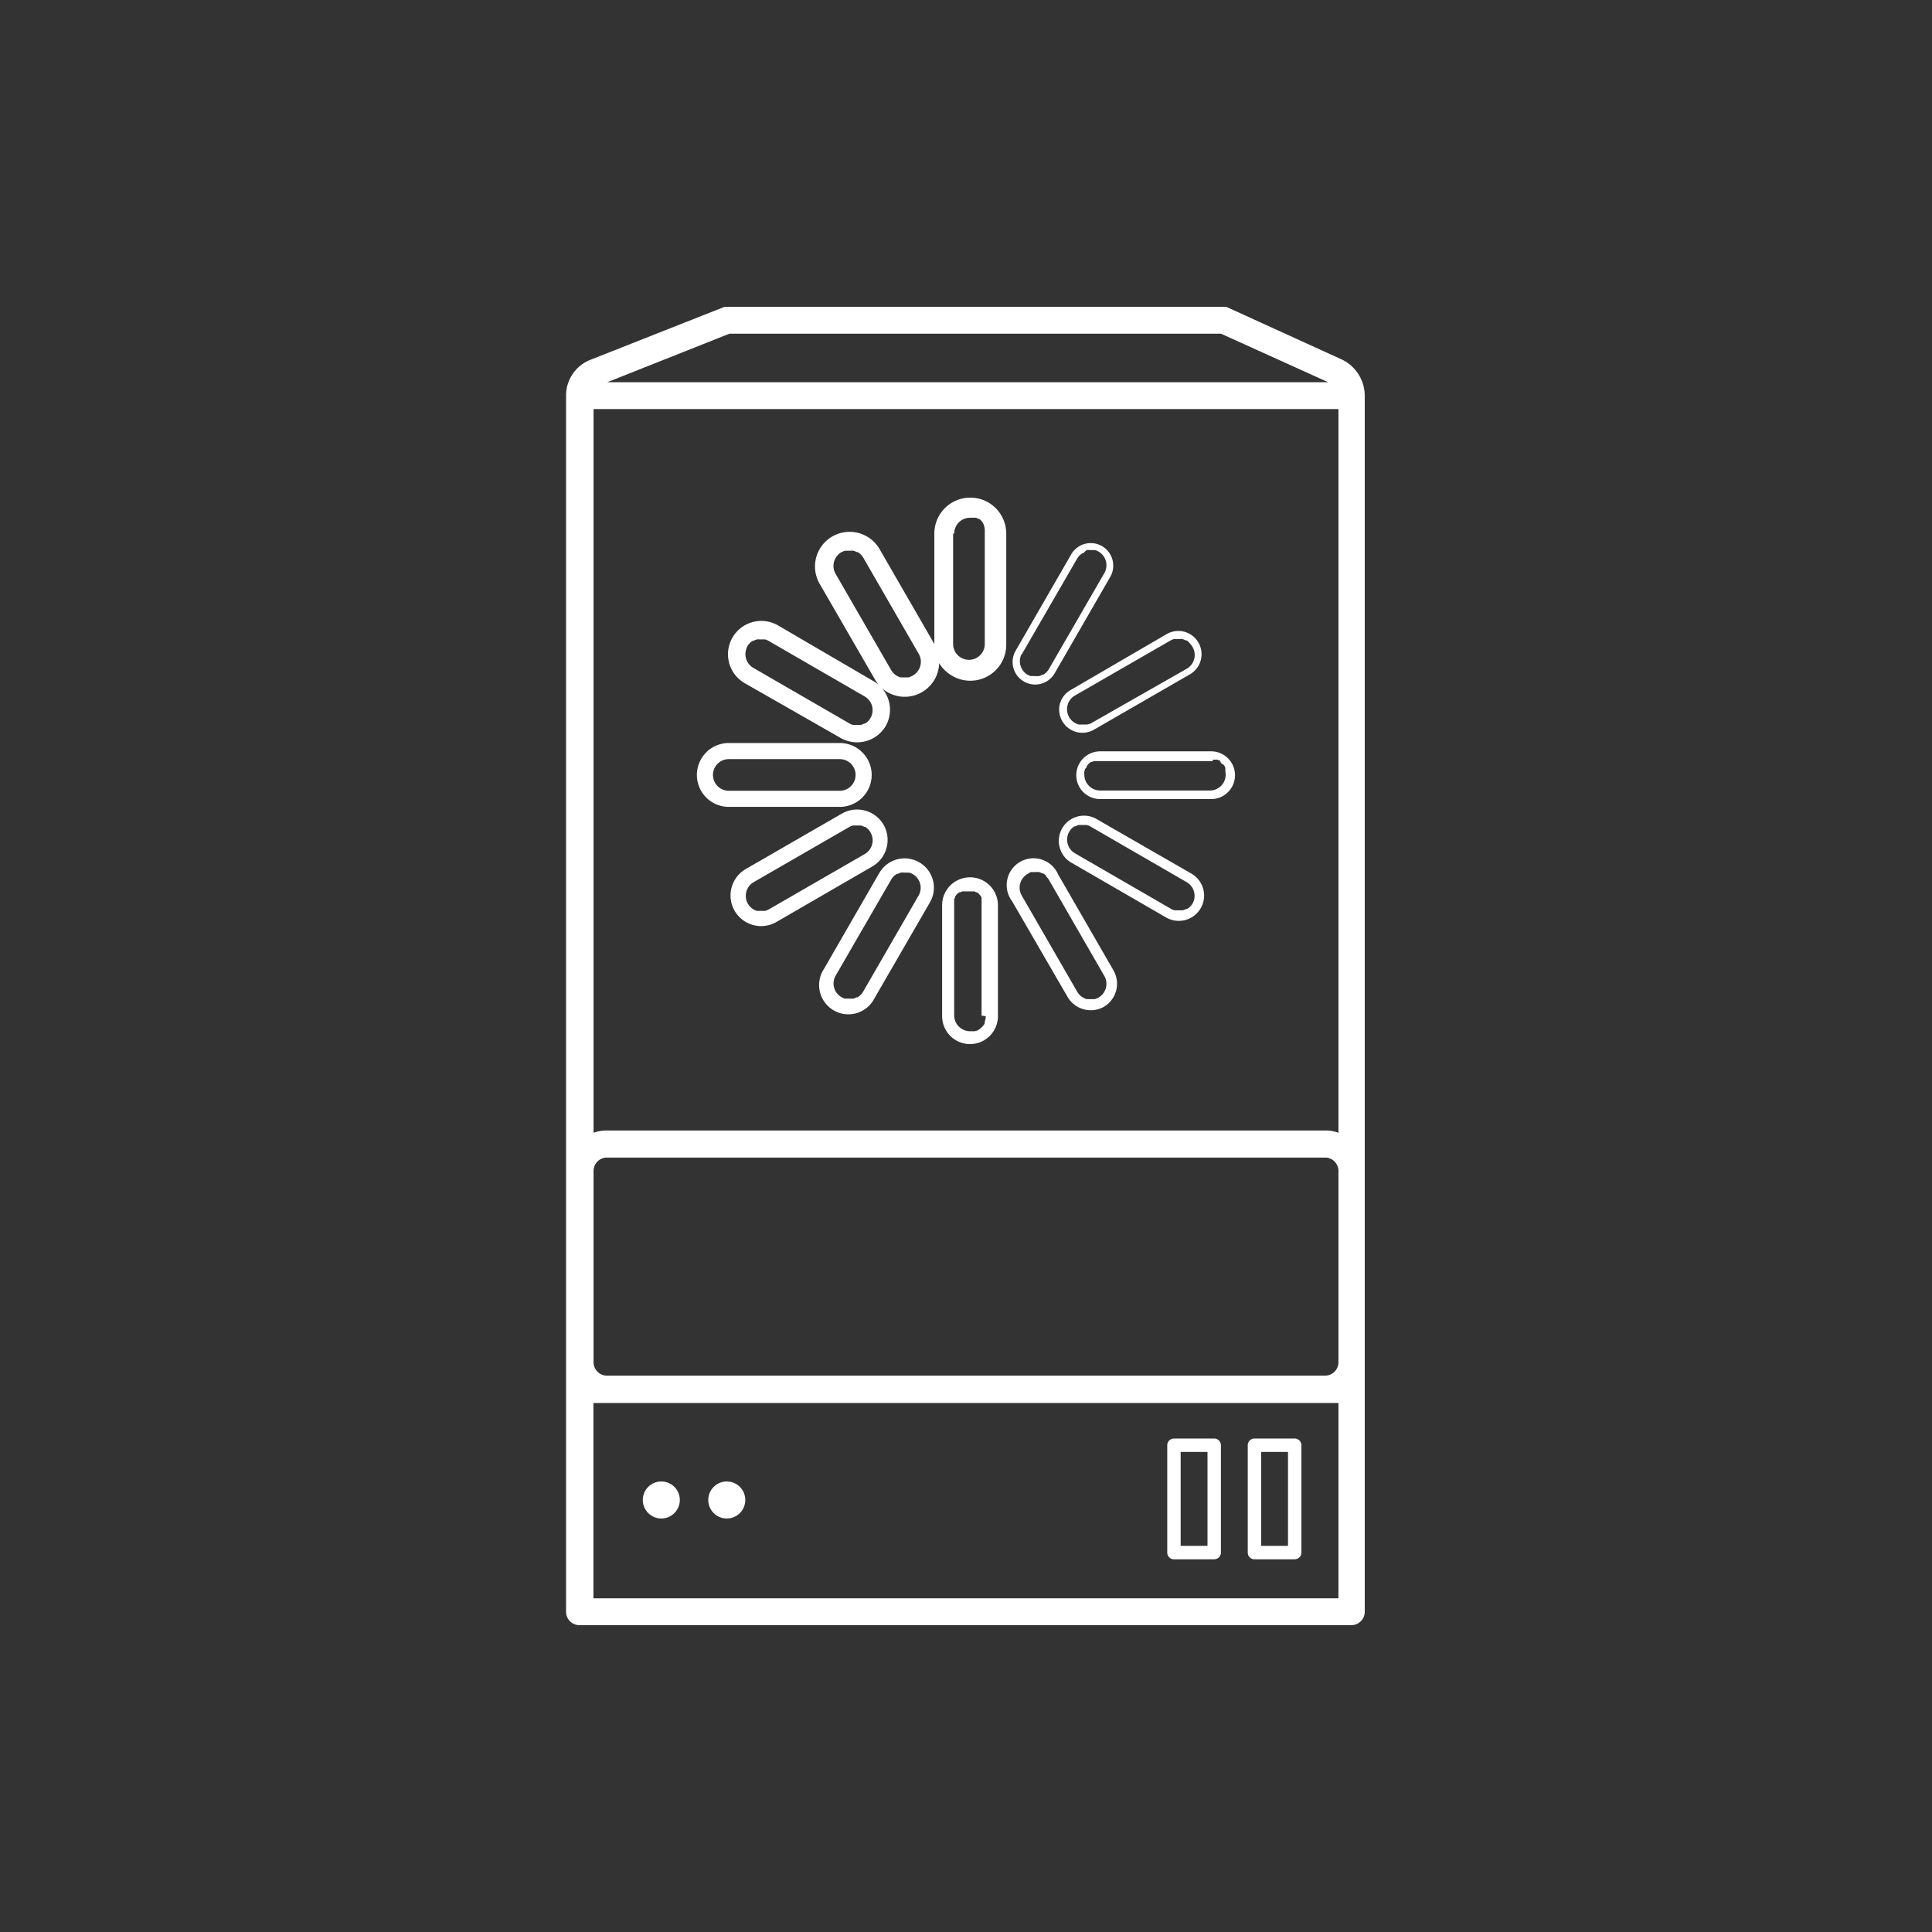 <svg id="Layer_1" data-name="Layer 1" xmlns="http://www.w3.org/2000/svg" viewBox="0 0 144 144"><rect x="0" y="0" width="144" height="144" fill="#333333" stroke="none"/><defs><style>.cls-1{fill:none;}.cls-2{fill:#fff;}</style></defs><title>Icon_RH_software_host-physical-running_RGB_White</title><rect class="cls-1" x="94" y="108.22" width="2" height="7"/><path class="cls-1" d="M73.44,67.17a1.19,1.19,0,0,0,0-.16l0-.06a1.15,1.15,0,0,0-.08-0.14l0,0-0.12-.14,0,0L73,66.49l-0.07,0-0.13-.07-0.08,0-0.14,0H72.06l-0.13,0-0.09,0-0.11.06-0.09,0-0.09.07-0.09.07-0.06.07-0.08.1,0,0.08L71.21,67a1.19,1.19,0,0,0,0,.13s0,0.06,0,.1a1.16,1.16,0,0,0,0,.24v8.27a1.18,1.18,0,0,0,1.18,1.18h0.24l0.18-.05h0l0.16-.09,0,0,0.14-.12,0,0,0.12-.14,0,0a1.18,1.18,0,0,0,.08-0.14l0-.06,0-.07a1.16,1.16,0,0,0,.07-0.39V67.47a1.19,1.19,0,0,0,0-.24Z"/><path class="cls-1" d="M88.46,65.73L81.3,61.59A1.16,1.16,0,0,0,81,61.49l-0.08,0-0.2,0H80.68l-0.25,0h0a1.18,1.18,0,0,0-.25.1l-0.07,0-0.16.12-0.06.06a1.2,1.2,0,0,0-.17.23,1.18,1.18,0,0,0,.43,1.61l7.16,4.14h0a1.15,1.15,0,0,0,.26.11l0.08,0,0.2,0h0.08l0.25,0h0a1.19,1.19,0,0,0,.25-0.1l0.07,0,0.17-.12,0.06-.06a1.15,1.15,0,0,0,.18-0.23A1.18,1.18,0,0,0,88.46,65.73Z"/><path class="cls-1" d="M81.89,56.59H81.78l-0.12,0-0.1,0-0.12.06-0.08,0-0.09.07-0.08.07L81.12,57,81,57.1l0,0.07-0.07.13v0a1.21,1.21,0,0,0-.06.19,1.18,1.18,0,0,0,.57,1.26,1.17,1.17,0,0,0,.59.16h8.27a1.18,1.18,0,0,0,1.15-1.42l0-.07a1.24,1.24,0,0,0,0-.15l0-.07-0.07-.13L91.2,57l-0.08-.1L91,56.86l-0.1-.08-0.08,0-0.12-.06-0.09,0-0.13,0H81.89Z"/><path class="cls-1" d="M79.69,53.49a1.18,1.18,0,0,0,.71.55h0.1l0.2,0,0.2,0H81a1.18,1.18,0,0,0,.29-0.12l7.16-4.13a1.18,1.18,0,0,0,.43-1.61A1.16,1.16,0,0,0,88.72,48l-0.06-.06-0.16-.12-0.07,0a1.18,1.18,0,0,0-.25-0.1h0a1.19,1.19,0,0,0-.26,0H87.82l-0.2,0-0.08,0a1.16,1.16,0,0,0-.26.11l-7.16,4.13A1.18,1.18,0,0,0,79.69,53.49Z"/><polygon class="cls-1" points="90.97 24.87 54.37 24.87 45.26 28.49 98.94 28.49 90.97 24.87"/><rect class="cls-1" x="88" y="108.22" width="2" height="7"/><path class="cls-1" d="M44.23,119.13H99.76V104.57H44.23v14.56ZM93,107.72a0.5,0.5,0,0,1,.5-0.5h3a0.5,0.5,0,0,1,.5.5v8a0.5,0.5,0,0,1-.5.5h-3a0.5,0.5,0,0,1-.5-0.5v-8Zm-6,0a0.5,0.5,0,0,1,.5-0.5h3a0.5,0.5,0,0,1,.5.5v8a0.5,0.5,0,0,1-.5.5h-3a0.5,0.5,0,0,1-.5-0.5v-8Zm-32.83,2.7a1.38,1.38,0,1,1-1.37,1.38A1.38,1.38,0,0,1,54.17,110.42Zm-4.88,0a1.38,1.38,0,1,1-1.37,1.38A1.37,1.37,0,0,1,49.29,110.42Z"/><path class="cls-1" d="M98.83,86.26H45.17a1,1,0,0,0-.93,1v14.25a1,1,0,0,0,.93,1H98.83a1,1,0,0,0,.93-1V87.28A1,1,0,0,0,98.83,86.26Z"/><path class="cls-1" d="M68,65.15A1.17,1.17,0,0,0,67.77,65l-0.08,0-0.2,0H67.41a1.16,1.16,0,0,0-.25,0h0a1.18,1.18,0,0,0-.25.1l-0.07,0-0.16.12-0.06.06a1.19,1.19,0,0,0-.18.23l-4.14,7.16A1.17,1.17,0,0,0,63,74.46l0.08,0,0.2,0h0.08a1.17,1.17,0,0,0,.25,0h0a1.2,1.2,0,0,0,.25-0.1l0.07,0,0.16-.12,0.06-.06a1.19,1.19,0,0,0,.18-0.23l4.13-7.16A1.18,1.18,0,0,0,68,65.15Z"/><path class="cls-1" d="M64.91,62a1.14,1.14,0,0,0-.17-0.23l-0.06-.06-0.16-.12-0.07,0a1.24,1.24,0,0,0-.25-0.1h0l-0.25,0H63.84l-0.2,0-0.08,0a1.21,1.21,0,0,0-.26.11l-7.16,4.13a1.18,1.18,0,0,0,0,2,1.16,1.16,0,0,0,.28.12h0.1l0.2,0,0.2,0H57a1.18,1.18,0,0,0,.29-0.12l7.16-4.13A1.18,1.18,0,0,0,64.91,62Z"/><path class="cls-1" d="M56.14,49.79l7.16,4.14a1.16,1.16,0,0,0,.26.11l0.08,0,0.19,0h0.08l0.25,0h0a1.16,1.16,0,0,0,.25-0.1l0.07,0,0.16-.12,0.06-.06a1.16,1.16,0,0,0,.18-0.23,1.18,1.18,0,0,0-.43-1.61l-7.16-4.14a1.18,1.18,0,0,0-.26-0.11l-0.08,0-0.2,0H56.69a1.17,1.17,0,0,0-.25,0h0a1.19,1.19,0,0,0-.25.1l-0.07,0-0.16.12-0.06.06A1.17,1.17,0,0,0,56.14,49.79Z"/><path class="cls-1" d="M53.73,58.78a1.17,1.17,0,0,0,.59.16h8.27a1.18,1.18,0,0,0,0-2.36H54.32A1.18,1.18,0,0,0,53.73,58.78Z"/><path class="cls-1" d="M71.71,49.07a1.19,1.19,0,0,0,.59.16A1.18,1.18,0,0,0,73.48,48V39.77a1.18,1.18,0,0,0-.09-0.46v0a1.18,1.18,0,0,0-.09-0.17l0,0-0.12-.14,0,0L73,38.8l-0.07,0-0.13-.07-0.08,0-0.14,0H72.3a1.18,1.18,0,0,0-1.18,1.18V48A1.18,1.18,0,0,0,71.71,49.07Z"/><path class="cls-1" d="M76.57,50.37a1.15,1.15,0,0,0,.26.11l0.08,0,0.2,0h0.08a1.17,1.17,0,0,0,.26,0h0a1.21,1.21,0,0,0,.25-0.1l0.07,0,0.17-.12L78,50.16a1.18,1.18,0,0,0,.18-0.23l4.14-7.16a1.18,1.18,0,0,0-.43-1.61,1.16,1.16,0,0,0-.26-0.11l-0.08,0-0.2,0H81.26A1.18,1.18,0,0,0,81,41h0a1.17,1.17,0,0,0-.25.1l-0.07,0-0.16.12-0.06.06a1.17,1.17,0,0,0-.18.23l-4.14,7.16A1.18,1.18,0,0,0,76.57,50.37Z"/><path class="cls-1" d="M44.24,84.43a2.82,2.82,0,0,1,.93-0.17H98.83a2.82,2.82,0,0,1,.93.17V30.49H44.24V84.43ZM56.73,69a2.28,2.28,0,0,1-1.14-4.25l7.16-4.13A2.28,2.28,0,0,1,65,64.59l-7.16,4.13A2.28,2.28,0,0,1,56.73,69Zm12.6-1.77L65.2,74.42a2.18,2.18,0,0,1-3.77-2.18l4.13-7.16A2.18,2.18,0,1,1,69.33,67.26Zm5,8.48a2.08,2.08,0,0,1-4.16,0V67.47a2.08,2.08,0,0,1,2.08-2.08h0a2.08,2.08,0,0,1,2.08,2.08v8.27ZM89.5,67.69a1.88,1.88,0,0,1-2.57.69h0l-7.14-4.13a1.88,1.88,0,0,1-.69-2.57A1.88,1.88,0,0,1,81.65,61l7.16,4.14A1.88,1.88,0,0,1,89.5,67.69Zm2.56-9.93a1.78,1.78,0,0,1-1.78,1.78H82A1.78,1.78,0,0,1,82,56h8.28A1.78,1.78,0,0,1,92.06,57.76ZM87.87,47a1.73,1.73,0,0,1,.87,3.23L81.58,54.4a1.73,1.73,0,1,1-1.73-3L87,47.27A1.73,1.73,0,0,1,87.87,47ZM75.7,48.5l4.14-7.16a1.68,1.68,0,0,1,3.08.4A1.67,1.67,0,0,1,82.75,43l-4.14,7.16A1.68,1.68,0,1,1,75.7,48.5Zm0.47,16a2,2,0,0,1,2.7.73L83,72.34a2,2,0,0,1-1.71,3,2,2,0,0,1-1.71-1l-4.13-7.16A2,2,0,0,1,76.17,64.46ZM54.58,47.53A2.48,2.48,0,0,1,58,46.62l7.16,4.14a2.53,2.53,0,0,1,.35.25,2.56,2.56,0,0,1-.26-0.37l-4.14-7.16a2.58,2.58,0,0,1,4.47-2.58L69.62,48V39.77a2.68,2.68,0,0,1,2.68-2.68h0A2.68,2.68,0,0,1,75,39.77V48a2.67,2.67,0,0,1-5,1.38,2.56,2.56,0,0,1-4.24,1.88A2.47,2.47,0,0,1,62.65,55l-7.16-4.14A2.48,2.48,0,0,1,54.58,47.53Zm-0.26,7.85h8.27a2.38,2.38,0,0,1,0,4.76H54.32A2.38,2.38,0,1,1,54.32,55.38Z"/><path class="cls-1" d="M66.85,50.37a1.17,1.17,0,0,0,.28.12h0.1l0.2,0,0.2,0h0.11A1.21,1.21,0,0,0,68,50.37a1.18,1.18,0,0,0,.43-1.61l-4.13-7.16a1.18,1.18,0,0,0-.18-0.23l-0.06-.06-0.17-.12-0.07,0a1.17,1.17,0,0,0-.25-0.1h0a1.19,1.19,0,0,0-.25,0H63.26l-0.2,0-0.08,0a1.16,1.16,0,0,0-.26.11,1.18,1.18,0,0,0-.43,1.61l4.13,7.16A1.17,1.17,0,0,0,66.85,50.37Z"/><path class="cls-1" d="M80.27,73.92a1.18,1.18,0,0,0,.43.43,1.16,1.16,0,0,0,.28.12h0.1l0.21,0,0.19,0h0.11a1.18,1.18,0,0,0,.72-1.73l-4.13-7.16A1.18,1.18,0,0,0,78,65.35l-0.06-.06-0.16-.12-0.07,0a1.17,1.17,0,0,0-.25-0.1h0a1.15,1.15,0,0,0-.25,0H77.11l-0.2,0-0.08,0a1.15,1.15,0,0,0-.26.11,1.18,1.18,0,0,0-.43,1.61Z"/><circle class="cls-2" cx="49.29" cy="111.8" r="1.38"/><circle class="cls-2" cx="54.17" cy="111.8" r="1.38"/><path class="cls-2" d="M93.5,116.22h3a0.5,0.5,0,0,0,.5-0.5v-8a0.5,0.5,0,0,0-.5-0.5h-3a0.5,0.5,0,0,0-.5.5v8A0.5,0.5,0,0,0,93.5,116.22Zm0.5-8h2v7H94v-7Z"/><path class="cls-2" d="M87.5,116.22h3a0.5,0.5,0,0,0,.5-0.5v-8a0.5,0.5,0,0,0-.5-0.5h-3a0.5,0.5,0,0,0-.5.5v8A0.5,0.5,0,0,0,87.5,116.22Zm0.5-8h2v7H88v-7Z"/><path class="cls-2" d="M100,26.79L91.4,22.87H54L44,26.82a2.86,2.86,0,0,0-1.81,2.67v90.64a1,1,0,0,0,1,1h57.53a1,1,0,0,0,1-1V29.47A3,3,0,0,0,100,26.79ZM54.37,24.87H91l8,3.62H45.26Zm45.39,94.26H44.23V104.57H99.76v14.56Zm0-17.92v0.32a1,1,0,0,1-.93,1H45.17a1,1,0,0,1-.93-1V87.28a1,1,0,0,1,.93-1H98.83a1,1,0,0,1,.93,1v13.93Zm0-16.78a2.82,2.82,0,0,0-.93-0.17H45.17a2.82,2.82,0,0,0-.93.17V30.49H99.76V84.43Z"/><path class="cls-2" d="M76.32,50.8a1.68,1.68,0,0,0,2.29-.62L82.75,43a1.68,1.68,0,0,0-1.45-2.52,1.68,1.68,0,0,0-1.46.84L75.7,48.5A1.68,1.68,0,0,0,76.32,50.8Zm-0.18-2,4.14-7.16a1.17,1.17,0,0,1,.18-0.23l0.06-.06,0.16-.12,0.07,0A1.17,1.17,0,0,1,81,41h0a1.18,1.18,0,0,1,.26,0h0.08l0.2,0,0.08,0a1.16,1.16,0,0,1,.26.11,1.18,1.18,0,0,1,.43,1.61l-4.14,7.16a1.18,1.18,0,0,1-.18.23l-0.06.06-0.17.12-0.07,0a1.21,1.21,0,0,1-.25.1h0a1.17,1.17,0,0,1-.26,0H77.11l-0.2,0-0.08,0a1.15,1.15,0,0,1-.26-0.11A1.18,1.18,0,0,1,76.14,48.75Z"/><path class="cls-2" d="M55.49,50.91L62.65,55A2.48,2.48,0,0,0,66,54.14a2.45,2.45,0,0,0-.26-2.84A2.57,2.57,0,0,0,70,49.43a2.68,2.68,0,0,0,.95.93A2.68,2.68,0,0,0,75,48V39.77a2.68,2.68,0,0,0-2.68-2.68h0a2.68,2.68,0,0,0-2.68,2.68V48l-4.08-7.07a2.58,2.58,0,0,0-4.47,2.58l4.14,7.16a2.56,2.56,0,0,0,.26.37,2.53,2.53,0,0,0-.35-0.25L58,46.62A2.48,2.48,0,1,0,55.49,50.91ZM71.12,39.77a1.18,1.18,0,0,1,1.18-1.18h0.24l0.14,0,0.08,0,0.13,0.07,0.07,0,0.14,0.11,0,0,0.12,0.14,0,0a1.18,1.18,0,0,1,.09.17v0a1.18,1.18,0,0,1,.09.46V48a1.18,1.18,0,0,1-1.18,1.18,1.19,1.19,0,0,1-.59-0.16,1.18,1.18,0,0,1-.59-1V39.77Zm-8.84,3a1.18,1.18,0,0,1,.43-1.61A1.16,1.16,0,0,1,63,41.05l0.08,0,0.2,0h0.08a1.19,1.19,0,0,1,.25,0h0a1.17,1.17,0,0,1,.25.1l0.07,0,0.17,0.12,0.06,0.06a1.18,1.18,0,0,1,.18.23l4.13,7.16A1.18,1.18,0,0,1,68,50.37a1.21,1.21,0,0,1-.29.12H67.63l-0.2,0-0.2,0h-0.1a1.17,1.17,0,0,1-.71-0.55Zm-6.58,5.4a1.17,1.17,0,0,1,.18-0.23l0.06-.06,0.16-.12,0.07,0a1.19,1.19,0,0,1,.25-0.1h0a1.17,1.17,0,0,1,.25,0h0.08l0.2,0,0.08,0a1.18,1.18,0,0,1,.26.11l7.16,4.14a1.18,1.18,0,0,1,.43,1.61,1.16,1.16,0,0,1-.18.23l-0.06.06-0.16.12-0.07,0a1.16,1.16,0,0,1-.25.1h0l-0.25,0H63.84l-0.19,0-0.08,0a1.16,1.16,0,0,1-.26-0.11l-7.16-4.14A1.18,1.18,0,0,1,55.71,48.18Z"/><path class="cls-2" d="M53.13,59.82a2.37,2.37,0,0,0,1.19.32h8.27a2.38,2.38,0,0,0,0-4.76H54.32A2.38,2.38,0,0,0,53.13,59.82Zm1.19-3.24h8.27a1.18,1.18,0,0,1,0,2.36H54.32A1.18,1.18,0,1,1,54.32,56.58Z"/><path class="cls-2" d="M65.86,61.48a2.28,2.28,0,0,0-3.11-.84l-7.16,4.13a2.28,2.28,0,0,0,2.28,3.95L65,64.59A2.28,2.28,0,0,0,65.86,61.48Zm-1.38,2.16-7.16,4.13a1.18,1.18,0,0,1-.29.12H56.92l-0.2,0-0.2,0h-0.1a1.16,1.16,0,0,1-.28-0.12,1.18,1.18,0,0,1,0-2l7.16-4.13a1.21,1.21,0,0,1,.26-0.11l0.08,0,0.2,0h0.08l0.25,0h0a1.24,1.24,0,0,1,.25.1l0.07,0,0.16,0.12,0.06,0.06a1.14,1.14,0,0,1,.17.23A1.18,1.18,0,0,1,64.48,63.64Z"/><path class="cls-2" d="M68.53,64.28a2.18,2.18,0,0,0-3,.8l-4.13,7.16a2.18,2.18,0,1,0,3.77,2.18l4.14-7.16A2.18,2.18,0,0,0,68.53,64.28Zm-0.07,2.48-4.13,7.16a1.19,1.19,0,0,1-.18.23l-0.06.06-0.16.12-0.07,0a1.2,1.2,0,0,1-.25.1h0a1.17,1.17,0,0,1-.25,0H63.26l-0.2,0-0.08,0a1.17,1.17,0,0,1-.69-1.72l4.14-7.16a1.19,1.19,0,0,1,.18-0.23l0.06-.06,0.16-.12,0.07,0a1.18,1.18,0,0,1,.25-0.1h0a1.16,1.16,0,0,1,.25,0h0.08l0.2,0,0.08,0A1.17,1.17,0,0,1,68.46,66.76Z"/><path class="cls-2" d="M72.3,65.39h0a2.08,2.08,0,0,0-2.08,2.08v8.27a2.08,2.08,0,0,0,4.16,0V67.47A2.08,2.08,0,0,0,72.3,65.39Zm1.17,10.35a1.16,1.16,0,0,1-.07.39l0,0.07,0,0.06a1.18,1.18,0,0,1-.08.14l0,0-0.12.14,0,0L73,76.72l0,0-0.16.09h0l-0.18.05H72.3a1.18,1.18,0,0,1-1.18-1.18V67.47a1.16,1.16,0,0,1,0-.24s0-.06,0-0.1a1.19,1.19,0,0,1,0-.12l0.07-.12,0-.08,0.08-.1,0.06-.07,0.09-.07,0.09-.07,0.09,0,0.11-.06,0.09,0,0.13,0h0.48l0.14,0,0.08,0,0.13,0.07,0.07,0,0.13,0.11,0,0,0.12,0.14,0,0a1.15,1.15,0,0,1,.08.14l0,0.06a1.19,1.19,0,0,1,0,.16l0,0.07a1.19,1.19,0,0,1,0,.24v8.27Z"/><path class="cls-2" d="M79.58,74.32a2,2,0,0,0,2.7.72,2,2,0,0,0,.72-2.7l-4.13-7.16a2,2,0,1,0-3.43,2Zm-3-9.17A1.15,1.15,0,0,1,76.83,65l0.08,0,0.2,0h0.08a1.15,1.15,0,0,1,.25,0h0a1.17,1.17,0,0,1,.25.1l0.07,0,0.16,0.12L78,65.35a1.18,1.18,0,0,1,.18.23l4.13,7.16a1.18,1.18,0,0,1-.72,1.73H81.48l-0.19,0-0.21,0H81a1.16,1.16,0,0,1-.28-0.12,1.18,1.18,0,0,1-.43-0.43l-4.13-7.16A1.18,1.18,0,0,1,76.57,65.15Z"/><path class="cls-2" d="M88.81,65.12L81.65,61a1.88,1.88,0,0,0-1.88,3.25l7.14,4.13h0A1.88,1.88,0,0,0,88.81,65.12Zm0.08,2.22a1.15,1.15,0,0,1-.18.23l-0.06.06-0.17.12-0.07,0a1.19,1.19,0,0,1-.25.1h0l-0.25,0H87.82l-0.2,0-0.08,0a1.15,1.15,0,0,1-.26-0.11h0l-7.16-4.14A1.18,1.18,0,0,1,79.69,62a1.2,1.2,0,0,1,.17-0.23l0.06-.06,0.16-.12,0.07,0a1.18,1.18,0,0,1,.25-0.1h0l0.25,0h0.08l0.2,0,0.08,0a1.16,1.16,0,0,1,.26.11l7.16,4.14A1.18,1.18,0,0,1,88.89,67.34Z"/><path class="cls-2" d="M82,56a1.78,1.78,0,0,0,0,3.56h8.27a1.78,1.78,0,0,0,0-3.56H82Zm8.41,0.62h0.1l0.13,0,0.09,0,0.12,0.06,0.08,0L91,56.86l0.07,0.06L91.2,57l0.06,0.08,0.07,0.13,0,0.07a1.24,1.24,0,0,1,0,.15l0,0.07a1.18,1.18,0,0,1-1.15,1.42H82a1.18,1.18,0,0,1-1.18-1.18,1.19,1.19,0,0,1,0-.24,1.21,1.21,0,0,1,.06-0.19v0L81,57.17l0-.07,0.08-.1,0.06-.07,0.08-.07,0.09-.07,0.08,0,0.12-.06,0.1,0,0.12,0h8.65Z"/><path class="cls-2" d="M79,52.45a1.73,1.73,0,0,0,2.53,1.94l7.16-4.13a1.73,1.73,0,1,0-1.73-3L79.85,51.4A1.72,1.72,0,0,0,79,52.45Zm8.24-4.71a1.16,1.16,0,0,1,.26-0.11l0.08,0,0.2,0h0.08a1.19,1.19,0,0,1,.26,0h0a1.18,1.18,0,0,1,.25.1l0.07,0,0.16,0.12L88.72,48a1.16,1.16,0,0,1,.17.23,1.18,1.18,0,0,1-.43,1.61L81.3,53.92A1.18,1.18,0,0,1,81,54h-0.1l-0.2,0-0.2,0H80.4a1.18,1.18,0,0,1-.28-2.16Z"/></svg>